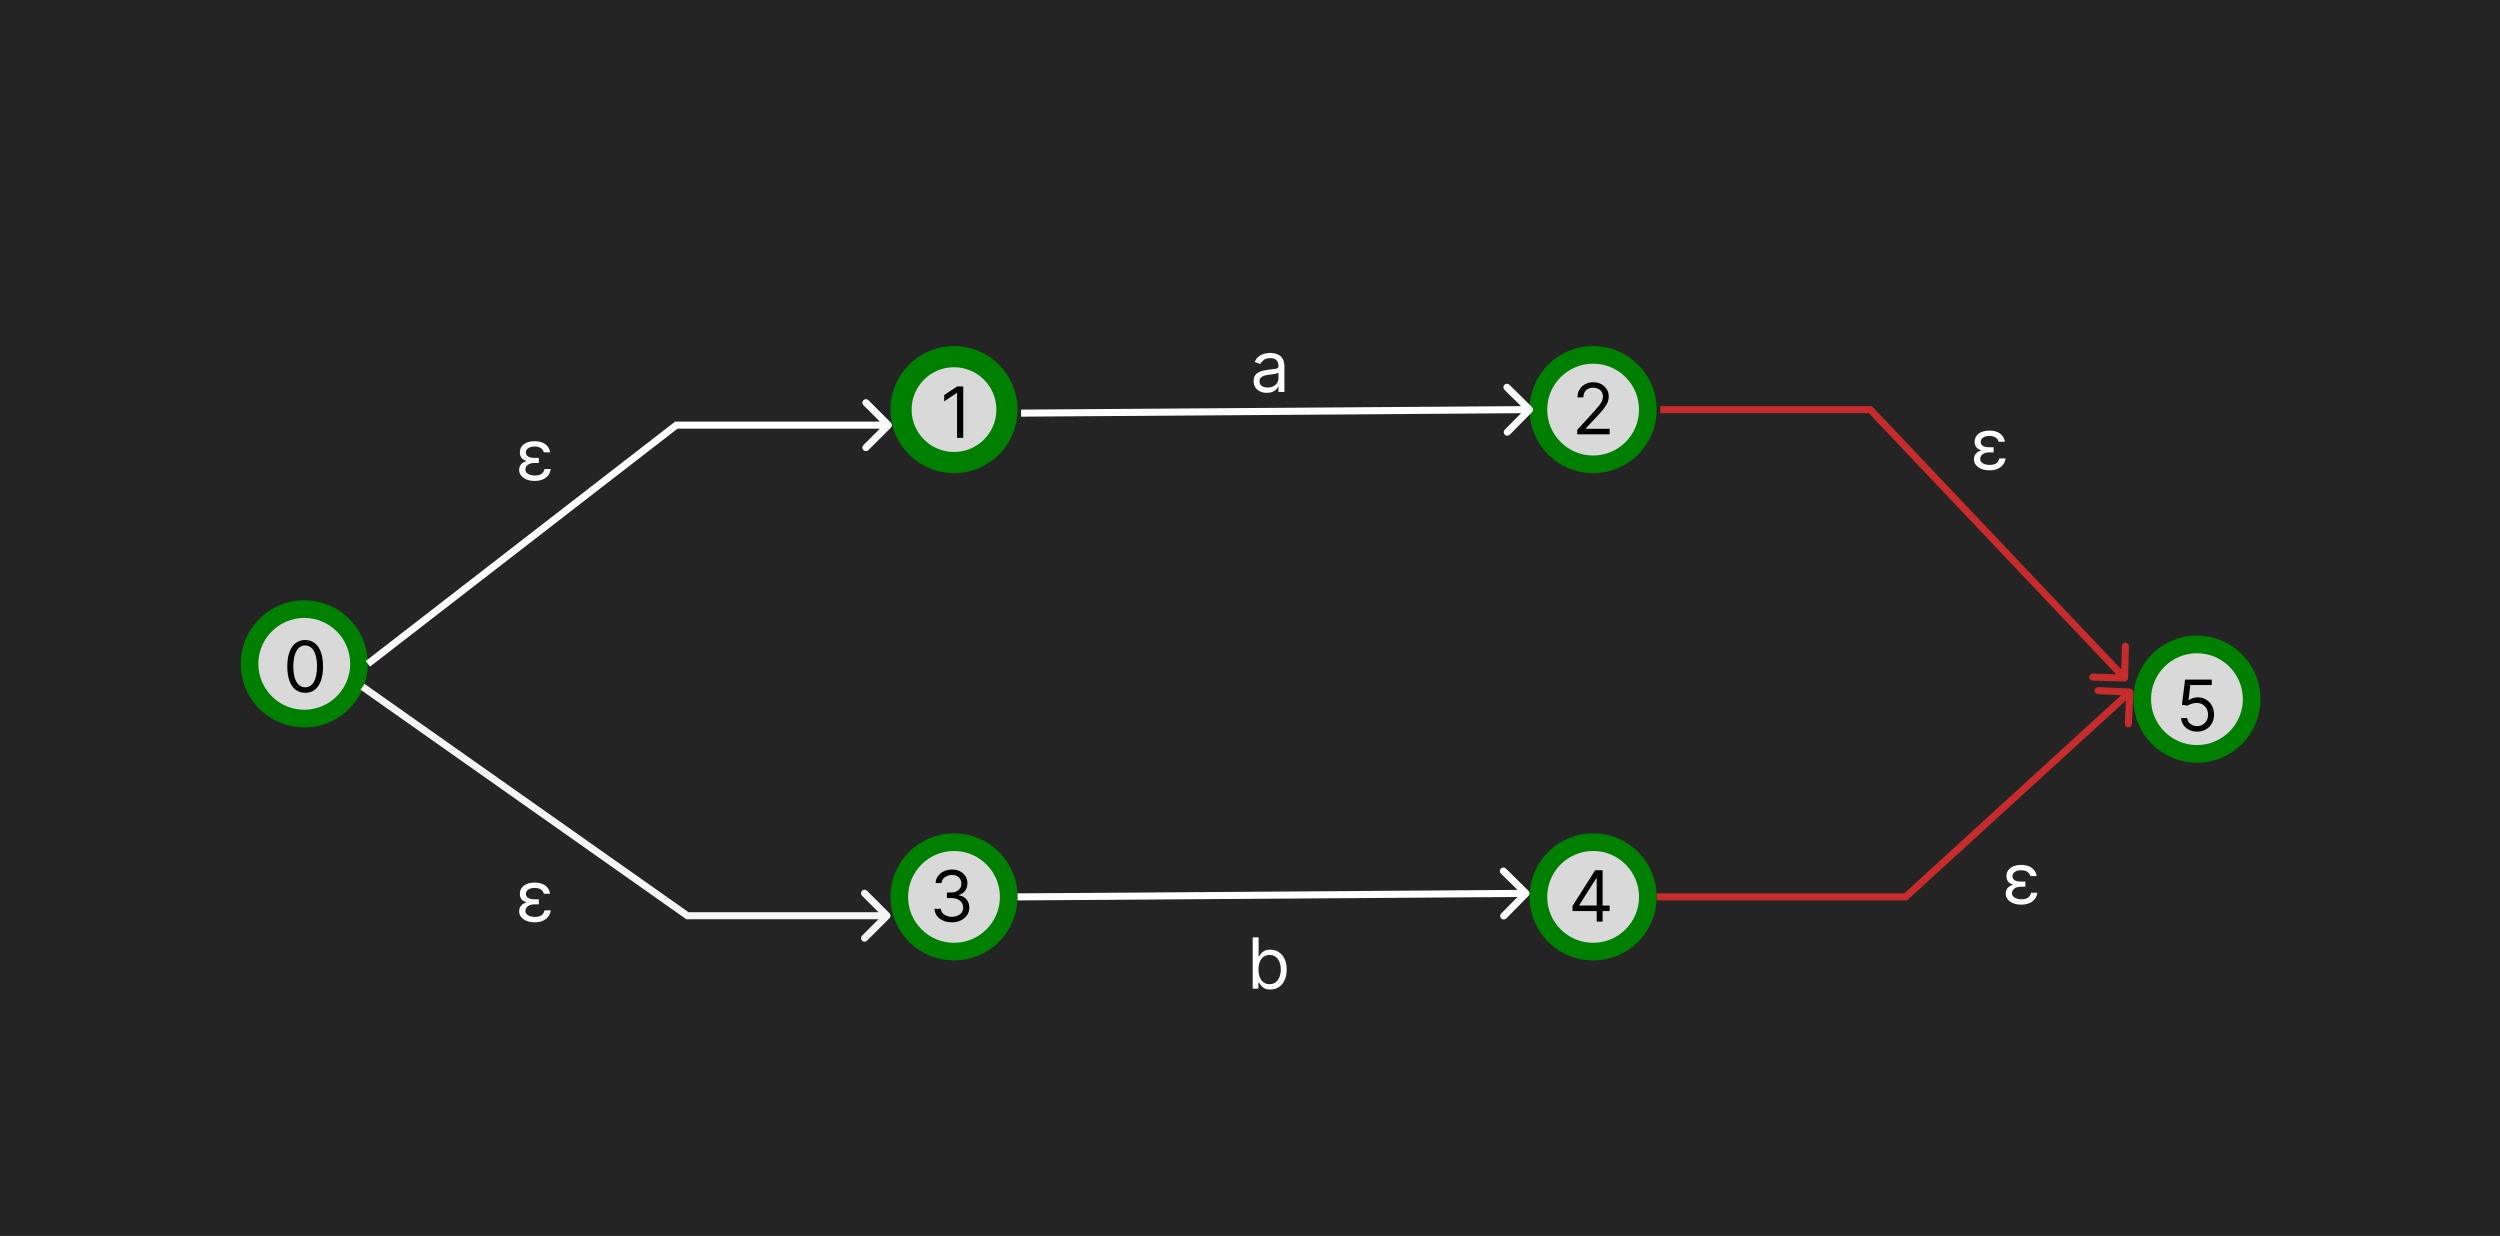 <svg width="708" height="350" viewBox="0 0 708 350" fill="none" xmlns="http://www.w3.org/2000/svg">
<rect x="0" y="0" width="708" height="350" fill="#808080" stroke="none"/>
<g clip-path="url(#clip0_1_2)">
<rect width="708" height="350" fill="#252424"/>
<circle cx="86.172" cy="188" r="15.5" fill="#D9D9D9" stroke="#008000" stroke-width="5"/>
<circle cx="622.172" cy="198" r="15.5" fill="#D9D9D9" stroke="#008000" stroke-width="5"/>
<circle cx="270.172" cy="116" r="15" fill="#D9D9D9" stroke="#008000" stroke-width="6"/>
<circle cx="270.172" cy="254" r="15.5" fill="#D9D9D9" stroke="#008000" stroke-width="5"/>
<circle cx="451.172" cy="254" r="15.5" fill="#D9D9D9" stroke="#008000" stroke-width="5"/>
<circle cx="451.172" cy="116" r="15.5" fill="#D9D9D9" stroke="#008000" stroke-width="5"/>
<path d="M433.884 116.702C434.272 116.309 434.268 115.676 433.874 115.288L427.466 108.968C427.073 108.581 426.44 108.585 426.052 108.978C425.664 109.371 425.669 110.005 426.062 110.392L431.758 116.01L426.14 121.706C425.753 122.099 425.757 122.732 426.15 123.12C426.544 123.508 427.177 123.503 427.565 123.11L433.884 116.702ZM289.179 118L433.179 117L433.165 115L289.165 116L289.179 118Z" fill="white"/>
<path d="M432.884 253.702C433.272 253.309 433.268 252.676 432.874 252.288L426.466 245.968C426.073 245.581 425.44 245.585 425.052 245.978C424.664 246.371 424.669 247.005 425.062 247.392L430.758 253.01L425.14 258.706C424.753 259.099 424.757 259.732 425.15 260.12C425.544 260.508 426.177 260.503 426.565 260.11L432.884 253.702ZM288.179 255L432.179 254L432.165 252L288.165 253L288.179 255Z" fill="white"/>
<path d="M191.538 120.393L191.538 119.393L191.196 119.393L190.926 119.602L191.538 120.393ZM252.299 121.111C252.69 120.721 252.69 120.088 252.299 119.697L245.937 113.332C245.546 112.941 244.913 112.941 244.522 113.332C244.132 113.722 244.132 114.355 244.522 114.746L250.178 120.404L244.52 126.06C244.129 126.45 244.129 127.083 244.52 127.474C244.91 127.864 245.543 127.865 245.934 127.474L252.299 121.111ZM104.784 188.791L192.15 121.184L190.926 119.602L103.56 187.209L104.784 188.791ZM191.538 121.393L251.592 121.404L251.592 119.404L191.538 119.393L191.538 121.393Z" fill="white"/>
<path d="M194.672 259.328L194.096 260.146L194.355 260.328L194.672 260.328L194.672 259.328ZM251.909 260.036C252.3 259.645 252.3 259.012 251.909 258.621L245.545 252.257C245.155 251.867 244.521 251.867 244.131 252.257C243.74 252.648 243.74 253.281 244.131 253.672L249.788 259.328L244.131 264.985C243.74 265.376 243.74 266.009 244.131 266.4C244.521 266.79 245.155 266.79 245.545 266.4L251.909 260.036ZM102.096 195.317L194.096 260.146L195.248 258.511L103.248 193.683L102.096 195.317ZM194.672 260.328L251.202 260.328L251.202 258.328L194.672 258.328L194.672 260.328Z" fill="#F5F5F5"/>
<path d="M529.672 116L530.398 115.312L530.102 115L529.672 115L529.672 116ZM601.645 192.999C602.197 193.014 602.657 192.579 602.672 192.027L602.915 183.03C602.93 182.478 602.494 182.018 601.942 182.003C601.39 181.988 600.931 182.424 600.916 182.976L600.7 190.973L592.702 190.757C592.15 190.742 591.691 191.177 591.676 191.73C591.661 192.282 592.096 192.741 592.648 192.756L601.645 192.999ZM470.172 117L529.672 117L529.672 115L470.172 115L470.172 117ZM528.946 116.688L600.946 192.687L602.398 191.312L530.398 115.312L528.946 116.688Z" fill="#C72C2C"/>
<path d="M539.672 254V255H540.06L540.347 254.738L539.672 254ZM604.171 196.045C604.196 195.494 603.769 195.026 603.217 195.001L594.227 194.594C593.675 194.569 593.207 194.996 593.182 195.548C593.157 196.1 593.584 196.567 594.136 196.592L602.128 196.954L601.766 204.946C601.741 205.497 602.168 205.965 602.72 205.99C603.272 206.015 603.739 205.588 603.764 205.036L604.171 196.045ZM469.172 255H539.672V253H469.172V255ZM540.347 254.738L603.847 196.738L602.498 195.262L538.998 253.262L540.347 254.738Z" fill="#C72C2C"/>
<path d="M272.791 109.455V124H271.03V111.301H270.945L267.394 113.659V111.869L271.03 109.455H272.791Z" fill="black"/>
<path d="M446.678 123V121.722L451.479 116.466C452.042 115.85 452.506 115.315 452.871 114.861C453.236 114.402 453.505 113.971 453.681 113.568C453.861 113.161 453.951 112.735 453.951 112.29C453.951 111.778 453.827 111.336 453.581 110.962C453.34 110.588 453.008 110.299 452.587 110.095C452.165 109.892 451.692 109.79 451.166 109.79C450.608 109.79 450.12 109.906 449.703 110.138C449.291 110.365 448.972 110.685 448.745 111.097C448.522 111.509 448.411 111.991 448.411 112.545H446.735C446.735 111.693 446.931 110.945 447.324 110.301C447.717 109.657 448.252 109.155 448.929 108.795C449.611 108.436 450.376 108.256 451.223 108.256C452.076 108.256 452.831 108.436 453.489 108.795C454.147 109.155 454.663 109.641 455.037 110.251C455.411 110.862 455.598 111.542 455.598 112.29C455.598 112.825 455.501 113.348 455.307 113.859C455.118 114.366 454.786 114.932 454.313 115.557C453.844 116.177 453.193 116.935 452.36 117.83L449.093 121.324V121.438H455.854V123H446.678Z" fill="black"/>
<path d="M269.593 261.199C268.655 261.199 267.819 261.038 267.085 260.716C266.356 260.394 265.776 259.946 265.345 259.374C264.919 258.796 264.687 258.126 264.649 257.364H266.439C266.477 257.832 266.638 258.237 266.922 258.578C267.206 258.914 267.578 259.175 268.037 259.359C268.496 259.544 269.005 259.636 269.564 259.636C270.189 259.636 270.743 259.527 271.226 259.31C271.709 259.092 272.088 258.789 272.362 258.401C272.637 258.012 272.774 257.562 272.774 257.051C272.774 256.516 272.642 256.045 272.377 255.638C272.112 255.226 271.723 254.904 271.212 254.672C270.701 254.44 270.076 254.324 269.337 254.324H268.172V252.761H269.337C269.915 252.761 270.421 252.657 270.857 252.449C271.297 252.241 271.64 251.947 271.887 251.568C272.138 251.189 272.263 250.744 272.263 250.233C272.263 249.741 272.154 249.312 271.936 248.947C271.719 248.583 271.411 248.299 271.013 248.095C270.62 247.892 270.156 247.79 269.621 247.79C269.119 247.79 268.646 247.882 268.201 248.067C267.76 248.247 267.4 248.509 267.121 248.855C266.842 249.196 266.69 249.608 266.666 250.091H264.962C264.99 249.329 265.22 248.661 265.651 248.088C266.082 247.51 266.645 247.061 267.341 246.739C268.042 246.417 268.811 246.256 269.649 246.256C270.549 246.256 271.321 246.438 271.965 246.803C272.609 247.162 273.103 247.638 273.449 248.23C273.795 248.822 273.968 249.461 273.968 250.148C273.968 250.967 273.752 251.665 273.321 252.243C272.895 252.821 272.315 253.221 271.581 253.443V253.557C272.5 253.708 273.217 254.099 273.733 254.729C274.249 255.354 274.507 256.128 274.507 257.051C274.507 257.842 274.292 258.552 273.861 259.182C273.435 259.807 272.853 260.299 272.114 260.659C271.375 261.019 270.535 261.199 269.593 261.199Z" fill="black"/>
<path d="M445.337 258.017V256.568L451.729 246.455H452.78V248.699H452.07L447.24 256.341V256.455H455.848V258.017H445.337ZM452.183 261V257.577V256.902V246.455H453.86V261H452.183Z" fill="black"/>
<path d="M622.223 207.199C621.39 207.199 620.639 207.033 619.972 206.702C619.304 206.37 618.769 205.916 618.367 205.338C617.964 204.76 617.744 204.102 617.706 203.364H619.411C619.477 204.022 619.775 204.566 620.306 204.997C620.841 205.423 621.48 205.636 622.223 205.636C622.82 205.636 623.35 205.497 623.814 205.217C624.283 204.938 624.65 204.554 624.915 204.067C625.185 203.574 625.32 203.018 625.32 202.398C625.32 201.763 625.18 201.197 624.901 200.7C624.626 200.198 624.247 199.803 623.764 199.514C623.281 199.225 622.73 199.079 622.11 199.074C621.665 199.069 621.208 199.138 620.739 199.28C620.27 199.417 619.884 199.595 619.581 199.812L617.933 199.614L618.814 192.455H626.371V194.017H620.291L619.78 198.307H619.865C620.164 198.07 620.538 197.874 620.987 197.717C621.437 197.561 621.906 197.483 622.394 197.483C623.284 197.483 624.077 197.696 624.773 198.122C625.474 198.544 626.023 199.121 626.421 199.855C626.823 200.589 627.024 201.427 627.024 202.369C627.024 203.297 626.816 204.126 626.399 204.855C625.987 205.58 625.419 206.152 624.695 206.574C623.97 206.991 623.147 207.199 622.223 207.199Z" fill="black"/>
<path d="M86.422 196.199C85.352 196.199 84.441 195.908 83.688 195.325C82.935 194.738 82.36 193.888 81.962 192.776C81.564 191.658 81.365 190.309 81.365 188.727C81.365 187.155 81.564 185.813 81.962 184.7C82.364 183.583 82.942 182.731 83.695 182.143C84.452 181.552 85.362 181.256 86.422 181.256C87.483 181.256 88.389 181.552 89.142 182.143C89.9 182.731 90.478 183.583 90.875 184.7C91.278 185.813 91.479 187.155 91.479 188.727C91.479 190.309 91.28 191.658 90.882 192.776C90.485 193.888 89.909 194.738 89.156 195.325C88.404 195.908 87.492 196.199 86.422 196.199ZM86.422 194.636C87.483 194.636 88.307 194.125 88.894 193.102C89.481 192.08 89.774 190.621 89.774 188.727C89.774 187.468 89.639 186.395 89.37 185.51C89.104 184.625 88.721 183.95 88.219 183.486C87.722 183.022 87.123 182.79 86.422 182.79C85.371 182.79 84.549 183.308 83.958 184.345C83.366 185.377 83.07 186.838 83.07 188.727C83.07 189.987 83.202 191.057 83.468 191.938C83.733 192.818 84.114 193.488 84.611 193.947C85.113 194.407 85.717 194.636 86.422 194.636Z" fill="black"/>
<path d="M358.744 111.256C358.053 111.256 357.426 111.125 356.862 110.865C356.299 110.6 355.851 110.219 355.52 109.722C355.188 109.22 355.023 108.614 355.023 107.903C355.023 107.278 355.146 106.772 355.392 106.384C355.638 105.991 355.967 105.683 356.379 105.46C356.791 105.238 357.246 105.072 357.743 104.963C358.245 104.849 358.749 104.759 359.256 104.693C359.919 104.608 360.456 104.544 360.868 104.501C361.285 104.454 361.588 104.376 361.777 104.267C361.971 104.158 362.068 103.969 362.068 103.699V103.642C362.068 102.941 361.876 102.397 361.493 102.009C361.114 101.62 360.539 101.426 359.767 101.426C358.967 101.426 358.339 101.601 357.885 101.952C357.43 102.302 357.111 102.676 356.926 103.074L355.335 102.506C355.619 101.843 355.998 101.327 356.472 100.957C356.95 100.583 357.471 100.323 358.034 100.176C358.602 100.025 359.161 99.949 359.71 99.949C360.061 99.949 360.463 99.992 360.918 100.077C361.377 100.157 361.82 100.325 362.246 100.581C362.677 100.837 363.034 101.223 363.318 101.739C363.602 102.255 363.744 102.946 363.744 103.812V111H362.068V109.523H361.983C361.869 109.759 361.68 110.013 361.415 110.283C361.15 110.553 360.797 110.782 360.357 110.972C359.916 111.161 359.379 111.256 358.744 111.256ZM359 109.75C359.663 109.75 360.222 109.62 360.676 109.359C361.135 109.099 361.481 108.763 361.713 108.351C361.95 107.939 362.068 107.506 362.068 107.051V105.517C361.997 105.602 361.841 105.68 361.599 105.751C361.363 105.818 361.088 105.877 360.776 105.929C360.468 105.976 360.167 106.019 359.874 106.057C359.585 106.09 359.35 106.118 359.17 106.142C358.735 106.199 358.328 106.291 357.949 106.419C357.575 106.542 357.272 106.729 357.04 106.98C356.813 107.226 356.699 107.562 356.699 107.989C356.699 108.571 356.914 109.011 357.345 109.31C357.781 109.603 358.332 109.75 359 109.75Z" fill="white"/>
<path d="M354.761 280V265.455H356.438V270.824H356.58C356.703 270.634 356.873 270.393 357.091 270.099C357.313 269.801 357.631 269.536 358.043 269.304C358.459 269.067 359.023 268.949 359.733 268.949C360.652 268.949 361.461 269.179 362.162 269.638C362.863 270.097 363.41 270.748 363.803 271.591C364.196 272.434 364.392 273.428 364.392 274.574C364.392 275.729 364.196 276.731 363.803 277.578C363.41 278.421 362.865 279.074 362.169 279.538C361.473 279.998 360.67 280.227 359.761 280.227C359.061 280.227 358.5 280.111 358.078 279.879C357.657 279.643 357.332 279.375 357.105 279.077C356.878 278.774 356.703 278.523 356.58 278.324H356.381V280H354.761ZM356.409 274.545C356.409 275.369 356.53 276.096 356.771 276.726C357.013 277.351 357.366 277.841 357.83 278.196C358.294 278.546 358.862 278.722 359.534 278.722C360.235 278.722 360.82 278.537 361.288 278.168C361.762 277.794 362.117 277.292 362.354 276.662C362.595 276.027 362.716 275.322 362.716 274.545C362.716 273.778 362.598 273.087 362.361 272.472C362.129 271.851 361.776 271.361 361.303 271.001C360.834 270.637 360.244 270.455 359.534 270.455C358.852 270.455 358.279 270.627 357.815 270.973C357.351 271.314 357.001 271.792 356.764 272.408C356.527 273.018 356.409 273.731 356.409 274.545Z" fill="white"/>
<path d="M151.114 130.318H152.591V131.114H151.284C150.773 131.114 150.33 131.196 149.956 131.362C149.582 131.528 149.293 131.75 149.089 132.03C148.886 132.304 148.784 132.615 148.784 132.96C148.784 133.472 149.033 133.884 149.53 134.196C150.027 134.509 150.688 134.665 151.511 134.665C152.307 134.665 152.92 134.513 153.351 134.21C153.782 133.907 154.068 133.443 154.21 132.818H155.972C155.91 133.33 155.761 133.794 155.524 134.21C155.287 134.627 154.973 134.984 154.58 135.283C154.187 135.576 153.725 135.804 153.195 135.964C152.664 136.121 152.075 136.199 151.426 136.199C150.583 136.199 149.828 136.069 149.161 135.808C148.498 135.543 147.974 135.174 147.591 134.7C147.212 134.227 147.023 133.675 147.023 133.045C147.023 132.757 147.077 132.454 147.186 132.136C147.3 131.819 147.501 131.523 147.79 131.249C148.083 130.974 148.498 130.751 149.033 130.581C149.572 130.406 150.266 130.318 151.114 130.318ZM152.591 130.773H151.114C150.285 130.773 149.613 130.692 149.097 130.531C148.585 130.37 148.192 130.162 147.918 129.906C147.648 129.646 147.463 129.362 147.364 129.054C147.269 128.746 147.222 128.448 147.222 128.159C147.222 127.487 147.397 126.911 147.747 126.433C148.098 125.955 148.585 125.588 149.21 125.332C149.84 125.077 150.569 124.949 151.398 124.949C152.226 124.949 152.951 125.074 153.571 125.325C154.196 125.576 154.696 125.938 155.07 126.412C155.448 126.881 155.683 127.444 155.773 128.102H154.011C153.893 127.61 153.611 127.212 153.166 126.909C152.721 126.606 152.132 126.455 151.398 126.455C150.65 126.455 150.051 126.613 149.601 126.93C149.151 127.243 148.926 127.652 148.926 128.159C148.926 128.614 149.12 128.978 149.509 129.253C149.902 129.527 150.493 129.665 151.284 129.665H152.591V130.773Z" fill="white"/>
<path d="M563.114 127.318H564.591V128.114H563.284C562.773 128.114 562.33 128.196 561.956 128.362C561.582 128.528 561.293 128.75 561.089 129.03C560.886 129.304 560.784 129.615 560.784 129.96C560.784 130.472 561.033 130.884 561.53 131.196C562.027 131.509 562.688 131.665 563.511 131.665C564.307 131.665 564.92 131.513 565.351 131.21C565.782 130.907 566.068 130.443 566.21 129.818H567.972C567.91 130.33 567.761 130.794 567.524 131.21C567.287 131.627 566.973 131.984 566.58 132.283C566.187 132.576 565.725 132.804 565.195 132.964C564.664 133.121 564.075 133.199 563.426 133.199C562.583 133.199 561.828 133.069 561.161 132.808C560.498 132.543 559.974 132.174 559.591 131.7C559.212 131.227 559.023 130.675 559.023 130.045C559.023 129.757 559.077 129.454 559.186 129.136C559.3 128.819 559.501 128.523 559.79 128.249C560.083 127.974 560.498 127.751 561.033 127.581C561.572 127.406 562.266 127.318 563.114 127.318ZM564.591 127.773H563.114C562.285 127.773 561.613 127.692 561.097 127.531C560.585 127.37 560.192 127.162 559.918 126.906C559.648 126.646 559.463 126.362 559.364 126.054C559.269 125.746 559.222 125.448 559.222 125.159C559.222 124.487 559.397 123.911 559.747 123.433C560.098 122.955 560.585 122.588 561.21 122.332C561.84 122.077 562.569 121.949 563.398 121.949C564.226 121.949 564.951 122.074 565.571 122.325C566.196 122.576 566.696 122.938 567.07 123.412C567.448 123.881 567.683 124.444 567.773 125.102H566.011C565.893 124.61 565.611 124.212 565.166 123.909C564.721 123.606 564.132 123.455 563.398 123.455C562.65 123.455 562.051 123.613 561.601 123.93C561.151 124.243 560.926 124.652 560.926 125.159C560.926 125.614 561.12 125.978 561.509 126.253C561.902 126.527 562.493 126.665 563.284 126.665H564.591V127.773Z" fill="white"/>
<path d="M151.114 255.318H152.591V256.114H151.284C150.773 256.114 150.33 256.196 149.956 256.362C149.582 256.528 149.293 256.75 149.089 257.03C148.886 257.304 148.784 257.615 148.784 257.96C148.784 258.472 149.033 258.884 149.53 259.196C150.027 259.509 150.688 259.665 151.511 259.665C152.307 259.665 152.92 259.513 153.351 259.21C153.782 258.907 154.068 258.443 154.21 257.818H155.972C155.91 258.33 155.761 258.794 155.524 259.21C155.287 259.627 154.973 259.984 154.58 260.283C154.187 260.576 153.725 260.804 153.195 260.964C152.664 261.121 152.075 261.199 151.426 261.199C150.583 261.199 149.828 261.069 149.161 260.808C148.498 260.543 147.974 260.174 147.591 259.7C147.212 259.227 147.023 258.675 147.023 258.045C147.023 257.757 147.077 257.454 147.186 257.136C147.3 256.819 147.501 256.523 147.79 256.249C148.083 255.974 148.498 255.751 149.033 255.581C149.572 255.406 150.266 255.318 151.114 255.318ZM152.591 255.773H151.114C150.285 255.773 149.613 255.692 149.097 255.531C148.585 255.37 148.192 255.162 147.918 254.906C147.648 254.646 147.463 254.362 147.364 254.054C147.269 253.746 147.222 253.448 147.222 253.159C147.222 252.487 147.397 251.911 147.747 251.433C148.098 250.955 148.585 250.588 149.21 250.332C149.84 250.077 150.569 249.949 151.398 249.949C152.226 249.949 152.951 250.074 153.571 250.325C154.196 250.576 154.696 250.938 155.07 251.412C155.448 251.881 155.683 252.444 155.773 253.102H154.011C153.893 252.61 153.611 252.212 153.166 251.909C152.721 251.606 152.132 251.455 151.398 251.455C150.65 251.455 150.051 251.613 149.601 251.93C149.151 252.243 148.926 252.652 148.926 253.159C148.926 253.614 149.12 253.978 149.509 254.253C149.902 254.527 150.493 254.665 151.284 254.665H152.591V255.773Z" fill="white"/>
<path d="M572.114 250.318H573.591V251.114H572.284C571.773 251.114 571.33 251.196 570.956 251.362C570.582 251.528 570.293 251.75 570.089 252.03C569.886 252.304 569.784 252.615 569.784 252.96C569.784 253.472 570.033 253.884 570.53 254.196C571.027 254.509 571.688 254.665 572.511 254.665C573.307 254.665 573.92 254.513 574.351 254.21C574.782 253.907 575.068 253.443 575.21 252.818H576.972C576.91 253.33 576.761 253.794 576.524 254.21C576.287 254.627 575.973 254.984 575.58 255.283C575.187 255.576 574.725 255.804 574.195 255.964C573.664 256.121 573.075 256.199 572.426 256.199C571.583 256.199 570.828 256.069 570.161 255.808C569.498 255.543 568.974 255.174 568.591 254.7C568.212 254.227 568.023 253.675 568.023 253.045C568.023 252.757 568.077 252.454 568.186 252.136C568.3 251.819 568.501 251.523 568.79 251.249C569.083 250.974 569.498 250.751 570.033 250.581C570.572 250.406 571.266 250.318 572.114 250.318ZM573.591 250.773H572.114C571.285 250.773 570.613 250.692 570.097 250.531C569.585 250.37 569.192 250.162 568.918 249.906C568.648 249.646 568.463 249.362 568.364 249.054C568.269 248.746 568.222 248.448 568.222 248.159C568.222 247.487 568.397 246.911 568.747 246.433C569.098 245.955 569.585 245.588 570.21 245.332C570.84 245.077 571.569 244.949 572.398 244.949C573.226 244.949 573.951 245.074 574.571 245.325C575.196 245.576 575.696 245.938 576.07 246.412C576.448 246.881 576.683 247.444 576.773 248.102H575.011C574.893 247.61 574.611 247.212 574.166 246.909C573.721 246.606 573.132 246.455 572.398 246.455C571.65 246.455 571.051 246.613 570.601 246.93C570.151 247.243 569.926 247.652 569.926 248.159C569.926 248.614 570.12 248.978 570.509 249.253C570.902 249.527 571.493 249.665 572.284 249.665H573.591V250.773Z" fill="white"/>
</g>
<defs>
<clipPath id="clip0_1_2">
<rect width="708" height="350" fill="white"/>
</clipPath>
</defs>
</svg>
